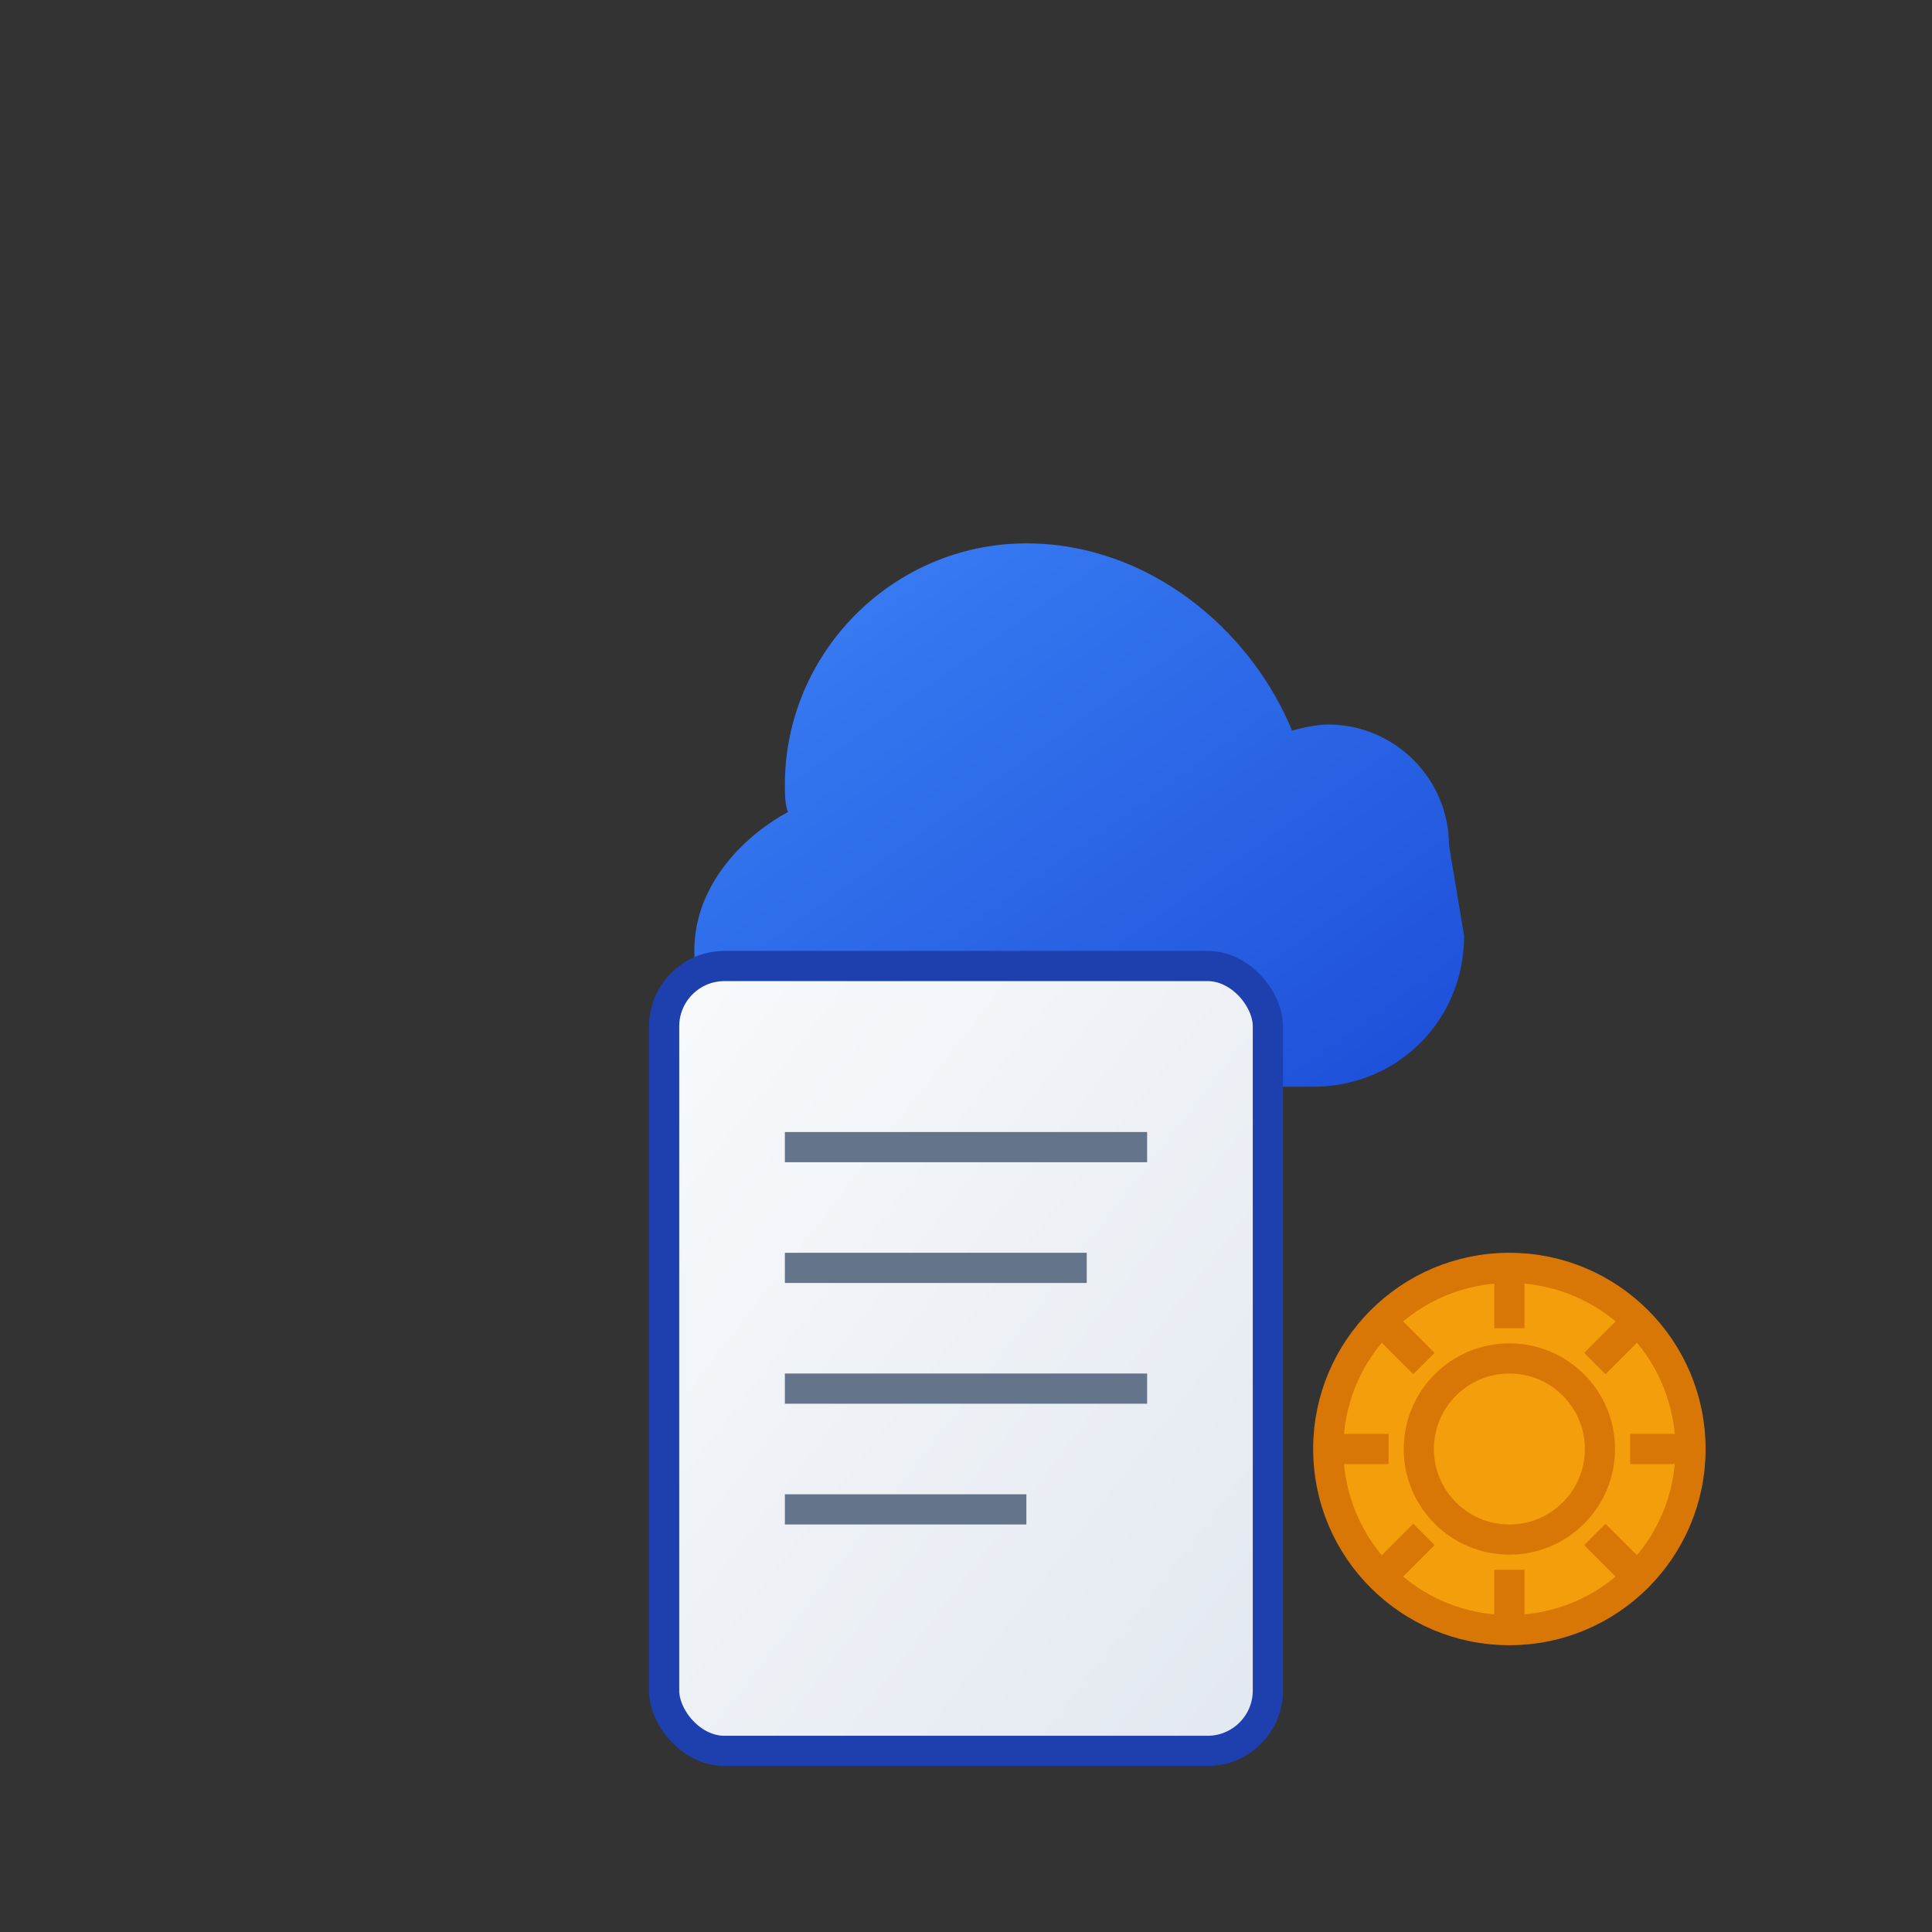 <svg xmlns="http://www.w3.org/2000/svg" viewBox="0 0 64 64" width="64" height="64">
  <rect x="0" y="0" width="64" height="64" fill="#333333" stroke="none"/>
  <defs>
    <linearGradient id="cloudGradient" x1="0%" y1="0%" x2="100%" y2="100%">
      <stop offset="0%" style="stop-color:#3b82f6;stop-opacity:1" />
      <stop offset="100%" style="stop-color:#1d4ed8;stop-opacity:1" />
    </linearGradient>
    <linearGradient id="docGradient" x1="0%" y1="0%" x2="100%" y2="100%">
      <stop offset="0%" style="stop-color:#f8fafc;stop-opacity:1" />
      <stop offset="100%" style="stop-color:#e2e8f0;stop-opacity:1" />
    </linearGradient>
  </defs>
  
  <!-- Nuvem de fundo -->
  <path d="M48 28c0-2.2-1.8-4-4-4-0.4 0-0.8 0.1-1.2 0.2C41.4 20.8 38 18 34 18c-4.4 0-8 3.6-8 8 0 0.3 0 0.6 0.1 0.9C24.8 27.6 23 29.2 23 31.5c0 2.5 2 4.5 4.5 4.5h16c2.8 0 5-2.2 5-5z" fill="url(#cloudGradient)"/>
  
  <!-- Documento/OS -->
  <rect x="22" y="32" width="20" height="26" rx="2" fill="url(#docGradient)" stroke="#1e40af" stroke-width="1"/>
  
  <!-- Linhas do documento -->
  <line x1="26" y1="38" x2="38" y2="38" stroke="#64748b" stroke-width="1"/>
  <line x1="26" y1="42" x2="36" y2="42" stroke="#64748b" stroke-width="1"/>
  <line x1="26" y1="46" x2="38" y2="46" stroke="#64748b" stroke-width="1"/>
  <line x1="26" y1="50" x2="34" y2="50" stroke="#64748b" stroke-width="1"/>
  
  <!-- Engrenagem pequena -->
  <circle cx="50" cy="48" r="6" fill="#f59e0b" stroke="#d97706" stroke-width="1"/>
  <circle cx="50" cy="48" r="3" fill="none" stroke="#d97706" stroke-width="1"/>
  <path d="M50 42v2 M50 52v2 M56 48h-2 M46 48h-2 M54.24 43.76l-1.41 1.41 M47.17 50.83l-1.41 1.41 M54.24 52.24l-1.41-1.41 M47.17 45.17l-1.41-1.41" stroke="#d97706" stroke-width="1"/>
</svg>